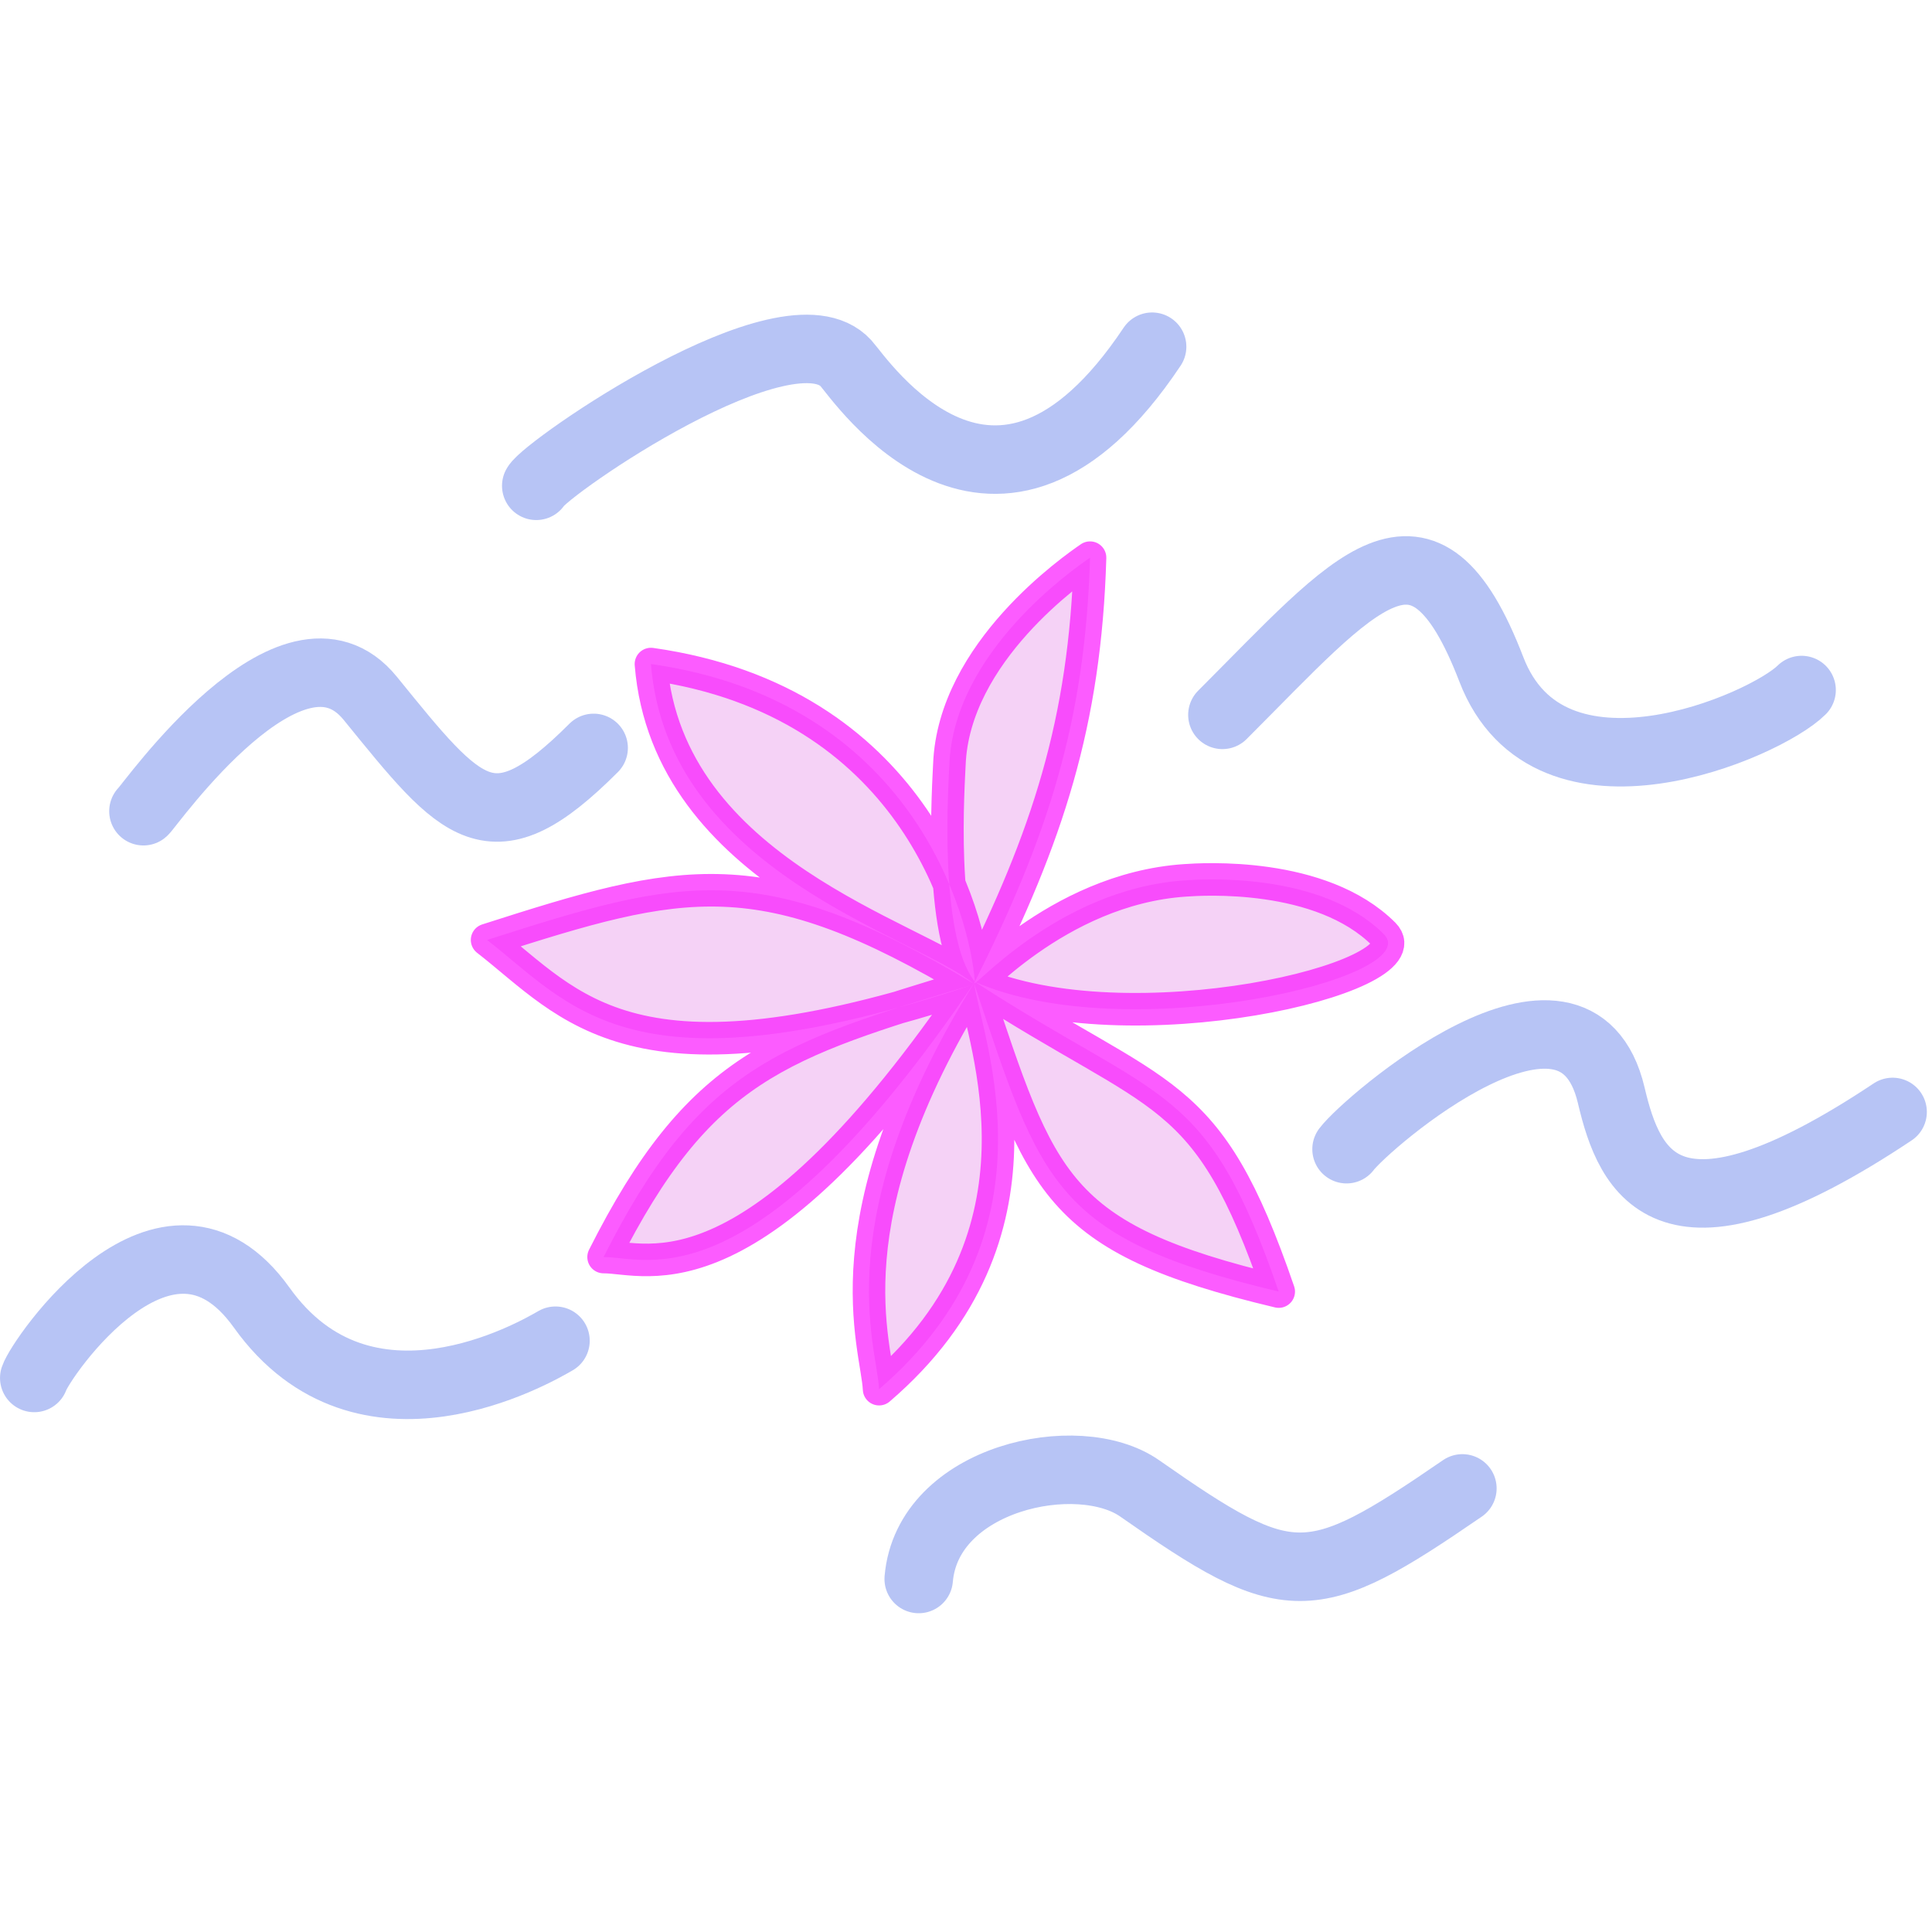 <?xml version="1.0" encoding="UTF-8" standalone="no"?>
<!DOCTYPE svg PUBLIC "-//W3C//DTD SVG 1.1//EN" "http://www.w3.org/Graphics/SVG/1.1/DTD/svg11.dtd">
<svg width="30" height="30" viewBox="0 0 235 159" version="1.1" xmlns="http://www.w3.org/2000/svg" xmlns:xlink="http://www.w3.org/1999/xlink" xml:space="preserve" xmlns:serif="http://www.serif.com/" style="fill-rule:evenodd;clip-rule:evenodd;stroke-linecap:round;stroke-linejoin:round;stroke-miterlimit:1.5;">
    <g transform="matrix(1,0,0,1,-2121.82,-1404.99)">
        <g transform="matrix(1,0,0,1,-426.612,-157.528)">
            <path d="M2667.01,1643.94C2662.5,1638.24 2663.84,1619.46 2663.91,1617.51C2664.44,1603.83 2679.02,1593.73 2681.02,1592.35C2680.43,1612.45 2675.8,1626.36 2667.01,1643.94C2666.12,1645.73 2676.72,1632.65 2692.59,1631.6C2694.59,1631.46 2709.1,1630.5 2716.75,1638.14C2722.04,1643.43 2685.57,1652.08 2667.01,1643.94C2689.93,1658.82 2695.2,1656.08 2703.97,1681.62C2676.61,1675.11 2675.06,1668.54 2666.93,1644.17C2668,1651.27 2677.39,1674.6 2655.36,1693.49C2655.11,1688.15 2648.89,1672.96 2667.01,1643.94C2640.09,1683.67 2627.2,1677.4 2621.85,1677.42C2633.47,1654.35 2643.22,1651.36 2666.94,1644.24C2625.19,1658.16 2617.95,1646.83 2607.68,1638.85C2631.43,1631.24 2641,1628.65 2666.87,1644.17C2659.9,1638.38 2629.66,1630.69 2627.61,1605.29C2659.42,1609.79 2666.44,1636.04 2667.01,1643.94Z" style="fill:rgb(227,125,229);fill-opacity:0.34;stroke:rgb(250,0,255);stroke-opacity:0.64;stroke-width:3.96px;"/>
        </g>
        <g transform="matrix(1,0,0,1,-426.612,-157.528)">
            <path d="M2697.12,1611.47C2713.37,1595.23 2721.55,1584.4 2729.83,1605.93C2736.89,1624.3 2763.21,1612.81 2767.57,1608.45" style="fill:none;stroke:rgb(142,162,239);stroke-opacity:0.64;stroke-width:8.33px;"/>
        </g>
        <g transform="matrix(1,0,0,1,-426.612,-157.528)">
            <path d="M2712.22,1664.3C2714.6,1661.12 2740.03,1639.12 2744.42,1657.76C2746.67,1667.32 2751.33,1677.98 2778.64,1659.77" style="fill:none;stroke:rgb(142,162,239);stroke-opacity:0.64;stroke-width:8.33px;"/>
        </g>
        <g transform="matrix(1,0,0,1,-426.612,-157.528)">
            <path d="M2660.18,1716.58C2661.24,1704.26 2679.57,1700.32 2687.06,1705.56C2705.2,1718.26 2707.81,1718.28 2726.31,1705.56" style="fill:none;stroke:rgb(142,162,239);stroke-opacity:0.64;stroke-width:8.33px;"/>
        </g>
        <g transform="matrix(1,0,0,1,-436.793,-151.841)">
            <path d="M2562.78,1686.44C2563.55,1684.12 2578.85,1661.64 2590.45,1677.89C2602.94,1695.37 2623.69,1683.35 2626.18,1681.91" style="fill:none;stroke:rgb(142,162,239);stroke-opacity:0.64;stroke-width:8.33px;"/>
        </g>
        <g transform="matrix(1,0,0,1,-426.612,-157.528)">
            <path d="M2565.88,1623.19C2566.59,1622.62 2583.98,1597.78 2593.47,1609.46C2604.69,1623.26 2608.16,1627.98 2620.64,1615.49" style="fill:none;stroke:rgb(142,162,239);stroke-opacity:0.64;stroke-width:8.33px;"/>
        </g>
        <g transform="matrix(1,0,0,1,-426.612,-157.528)">
            <path d="M2613.66,1583.61C2614.79,1581.48 2644.29,1560.95 2651.33,1568.7C2653.07,1570.61 2669.48,1595.32 2688.57,1566.69" style="fill:none;stroke:rgb(142,162,239);stroke-opacity:0.64;stroke-width:8.33px;"/>
        </g>
    </g>
</svg>
